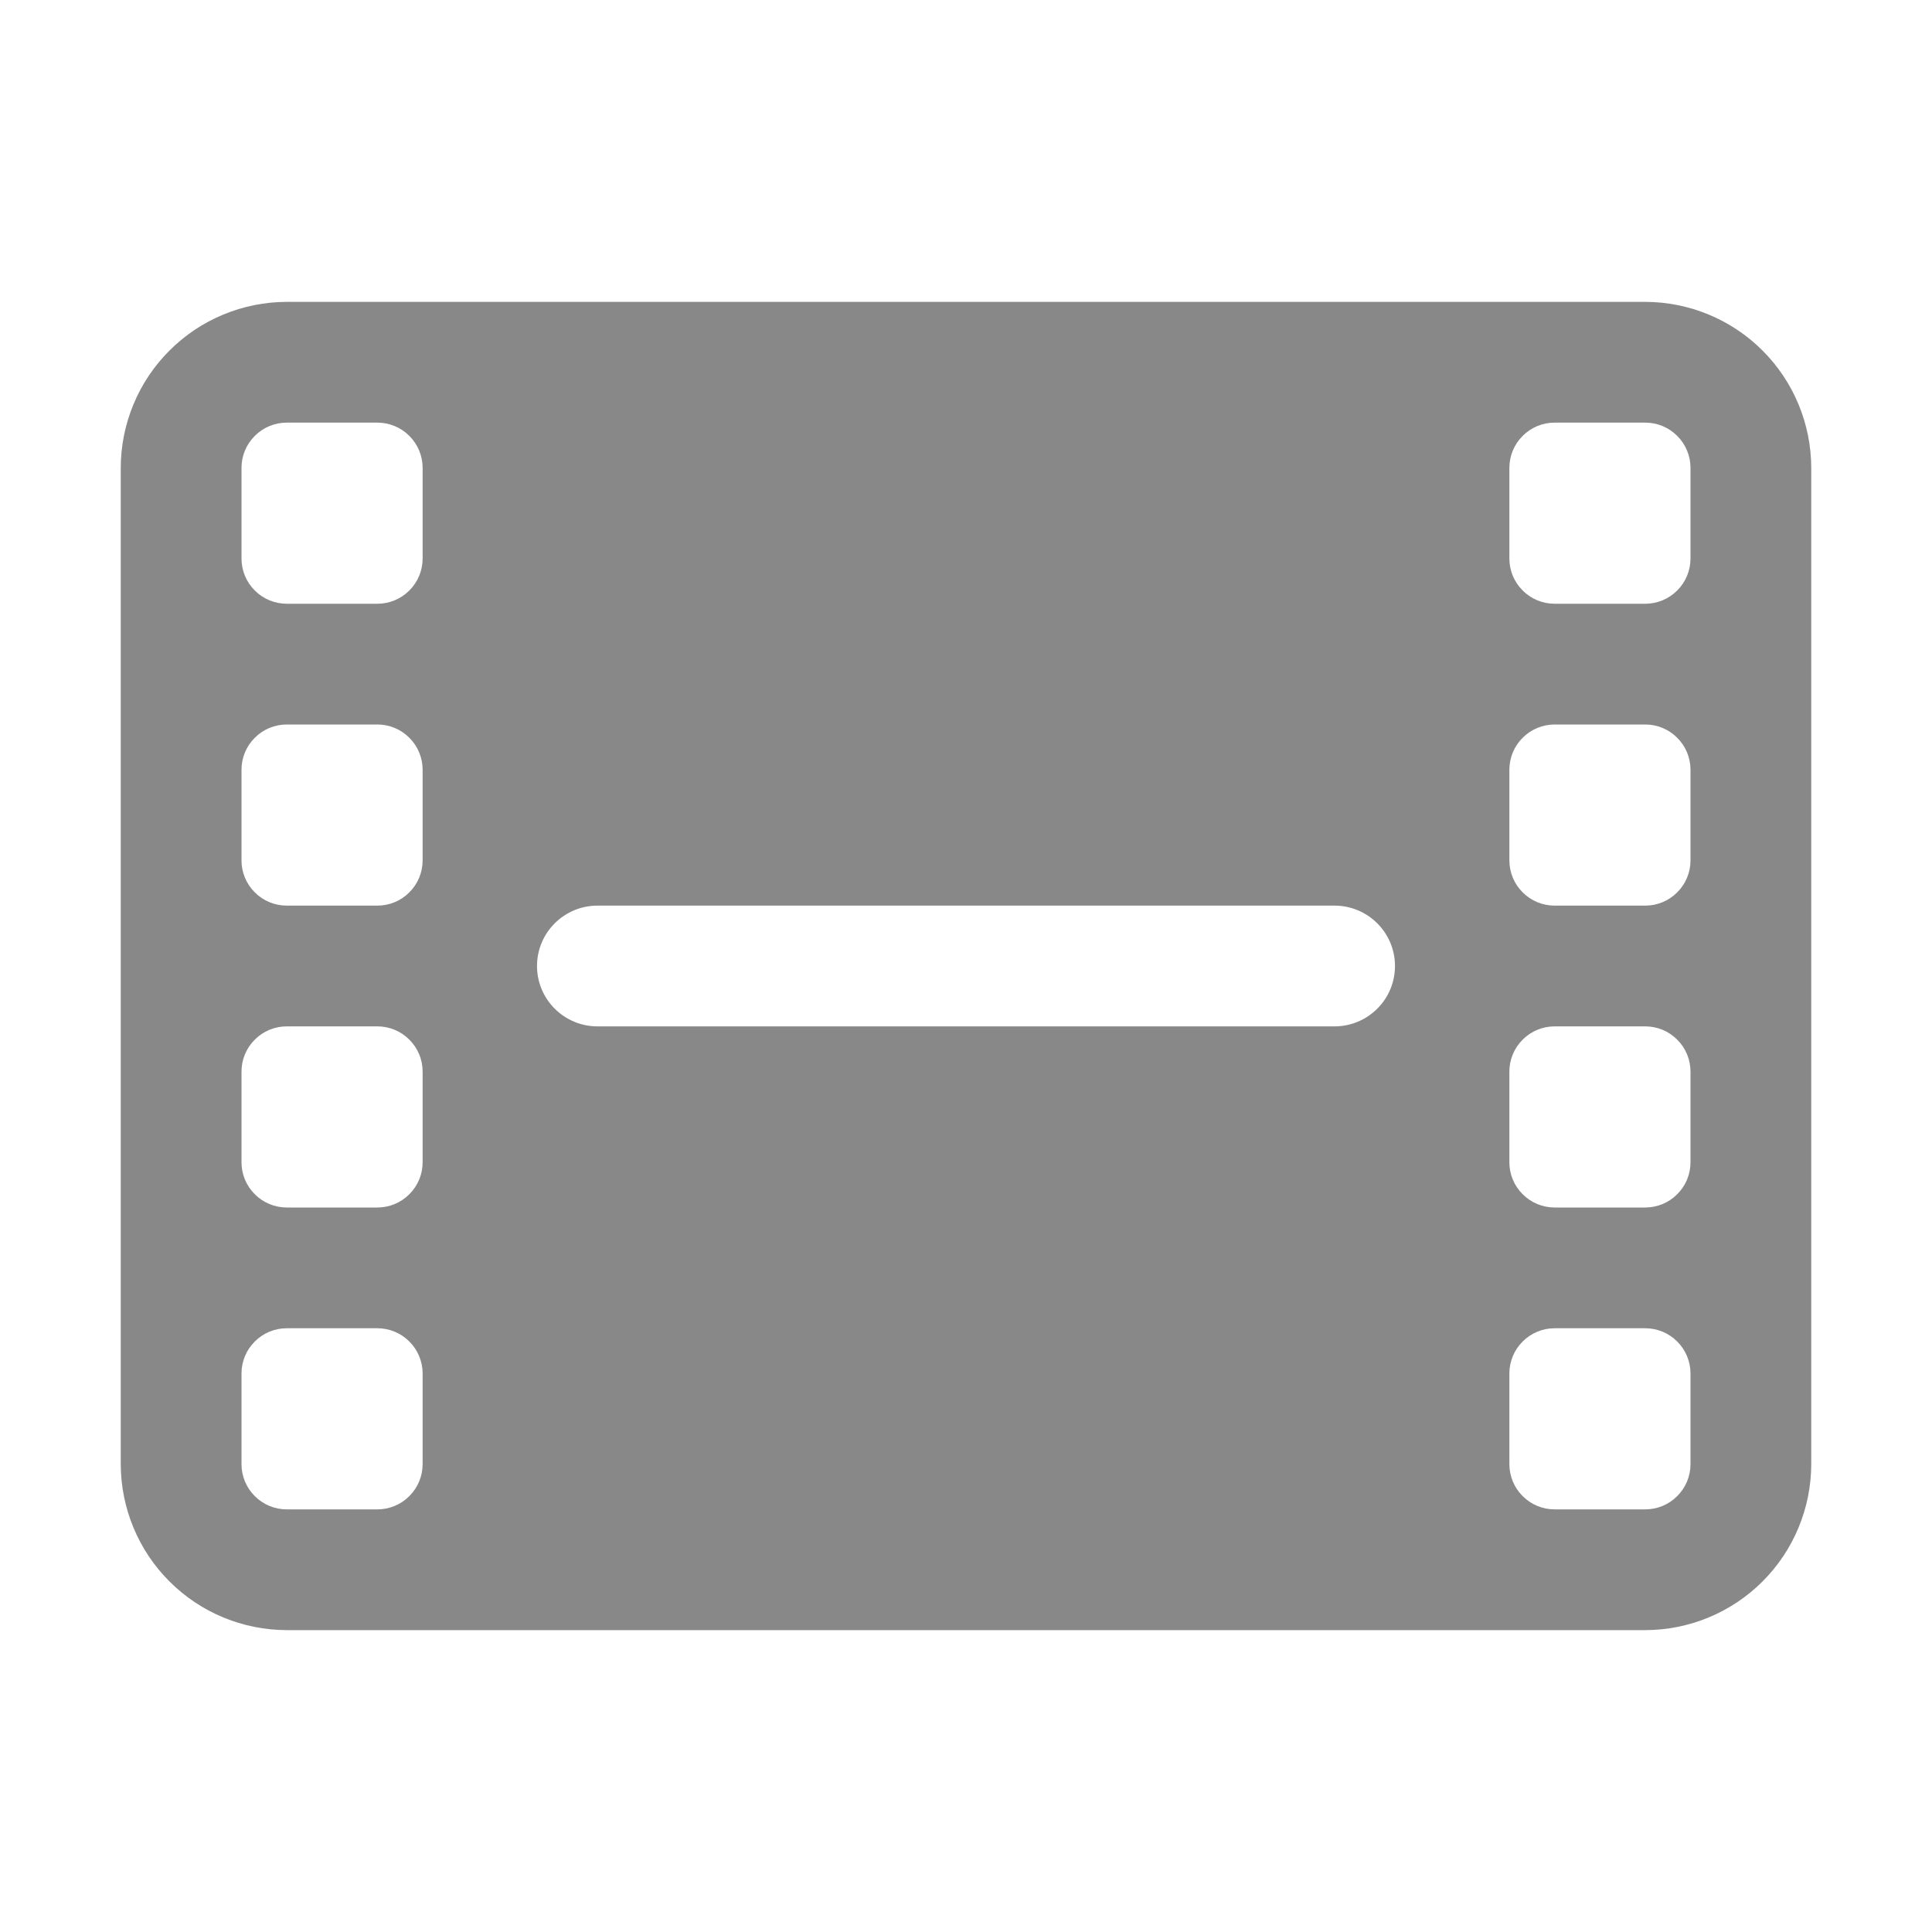 <svg width="24" height="24" viewBox="0 0 24 24" fill="none" xmlns="http://www.w3.org/2000/svg">
<path d="M20.438 3.75H3.562C3.016 3.751 2.491 3.968 2.105 4.355C1.718 4.741 1.501 5.266 1.5 5.812V18.188C1.501 18.734 1.718 19.259 2.105 19.645C2.491 20.032 3.016 20.249 3.562 20.25H20.438C20.984 20.249 21.509 20.032 21.895 19.645C22.282 19.259 22.499 18.734 22.5 18.188V5.812C22.499 5.266 22.282 4.741 21.895 4.355C21.509 3.968 20.984 3.751 20.438 3.75ZM5.25 18.188C5.25 18.337 5.191 18.48 5.085 18.585C4.98 18.691 4.837 18.75 4.688 18.75H3.562C3.413 18.75 3.27 18.691 3.165 18.585C3.059 18.48 3 18.337 3 18.188V17.062C3 16.913 3.059 16.77 3.165 16.665C3.27 16.559 3.413 16.5 3.562 16.5H4.688C4.837 16.5 4.98 16.559 5.085 16.665C5.191 16.77 5.25 16.913 5.25 17.062V18.188ZM5.25 14.438C5.25 14.587 5.191 14.73 5.085 14.835C4.98 14.941 4.837 15 4.688 15H3.562C3.413 15 3.27 14.941 3.165 14.835C3.059 14.73 3 14.587 3 14.438V13.312C3 13.163 3.059 13.02 3.165 12.915C3.27 12.809 3.413 12.75 3.562 12.75H4.688C4.837 12.75 4.98 12.809 5.085 12.915C5.191 13.02 5.25 13.163 5.25 13.312V14.438ZM5.25 10.688C5.25 10.837 5.191 10.98 5.085 11.085C4.98 11.191 4.837 11.25 4.688 11.25H3.562C3.413 11.25 3.27 11.191 3.165 11.085C3.059 10.98 3 10.837 3 10.688V9.562C3 9.413 3.059 9.27 3.165 9.165C3.27 9.059 3.413 9 3.562 9H4.688C4.837 9 4.98 9.059 5.085 9.165C5.191 9.27 5.25 9.413 5.25 9.562V10.688ZM5.25 6.938C5.25 7.087 5.191 7.23 5.085 7.335C4.98 7.441 4.837 7.5 4.688 7.5H3.562C3.413 7.5 3.27 7.441 3.165 7.335C3.059 7.23 3 7.087 3 6.938V5.812C3 5.663 3.059 5.52 3.165 5.415C3.27 5.309 3.413 5.25 3.562 5.25H4.688C4.837 5.25 4.98 5.309 5.085 5.415C5.191 5.52 5.25 5.663 5.25 5.812V6.938ZM16.579 12.75H7.421C7.222 12.75 7.032 12.671 6.891 12.53C6.75 12.39 6.671 12.199 6.671 12C6.671 11.801 6.75 11.61 6.891 11.47C7.032 11.329 7.222 11.25 7.421 11.25H16.579C16.778 11.25 16.968 11.329 17.109 11.47C17.25 11.61 17.329 11.801 17.329 12C17.329 12.199 17.25 12.39 17.109 12.53C16.968 12.671 16.778 12.75 16.579 12.75ZM21 18.188C21 18.337 20.941 18.48 20.835 18.585C20.73 18.691 20.587 18.75 20.438 18.75H19.312C19.163 18.75 19.02 18.691 18.915 18.585C18.809 18.48 18.75 18.337 18.75 18.188V17.062C18.75 16.913 18.809 16.77 18.915 16.665C19.02 16.559 19.163 16.5 19.312 16.5H20.438C20.587 16.5 20.73 16.559 20.835 16.665C20.941 16.77 21 16.913 21 17.062V18.188ZM21 14.438C21 14.587 20.941 14.73 20.835 14.835C20.73 14.941 20.587 15 20.438 15H19.312C19.163 15 19.02 14.941 18.915 14.835C18.809 14.73 18.75 14.587 18.75 14.438V13.312C18.75 13.163 18.809 13.02 18.915 12.915C19.02 12.809 19.163 12.75 19.312 12.75H20.438C20.587 12.75 20.73 12.809 20.835 12.915C20.941 13.02 21 13.163 21 13.312V14.438ZM21 10.688C21 10.837 20.941 10.98 20.835 11.085C20.73 11.191 20.587 11.25 20.438 11.25H19.312C19.163 11.25 19.02 11.191 18.915 11.085C18.809 10.98 18.75 10.837 18.75 10.688V9.562C18.75 9.413 18.809 9.27 18.915 9.165C19.02 9.059 19.163 9 19.312 9H20.438C20.587 9 20.73 9.059 20.835 9.165C20.941 9.27 21 9.413 21 9.562V10.688ZM21 6.938C21 7.087 20.941 7.23 20.835 7.335C20.73 7.441 20.587 7.5 20.438 7.5H19.312C19.163 7.5 19.02 7.441 18.915 7.335C18.809 7.23 18.75 7.087 18.75 6.938V5.812C18.75 5.663 18.809 5.52 18.915 5.415C19.02 5.309 19.163 5.25 19.312 5.25H20.438C20.587 5.25 20.73 5.309 20.835 5.415C20.941 5.52 21 5.663 21 5.812V6.938Z" fill="#888888"/>
</svg>

